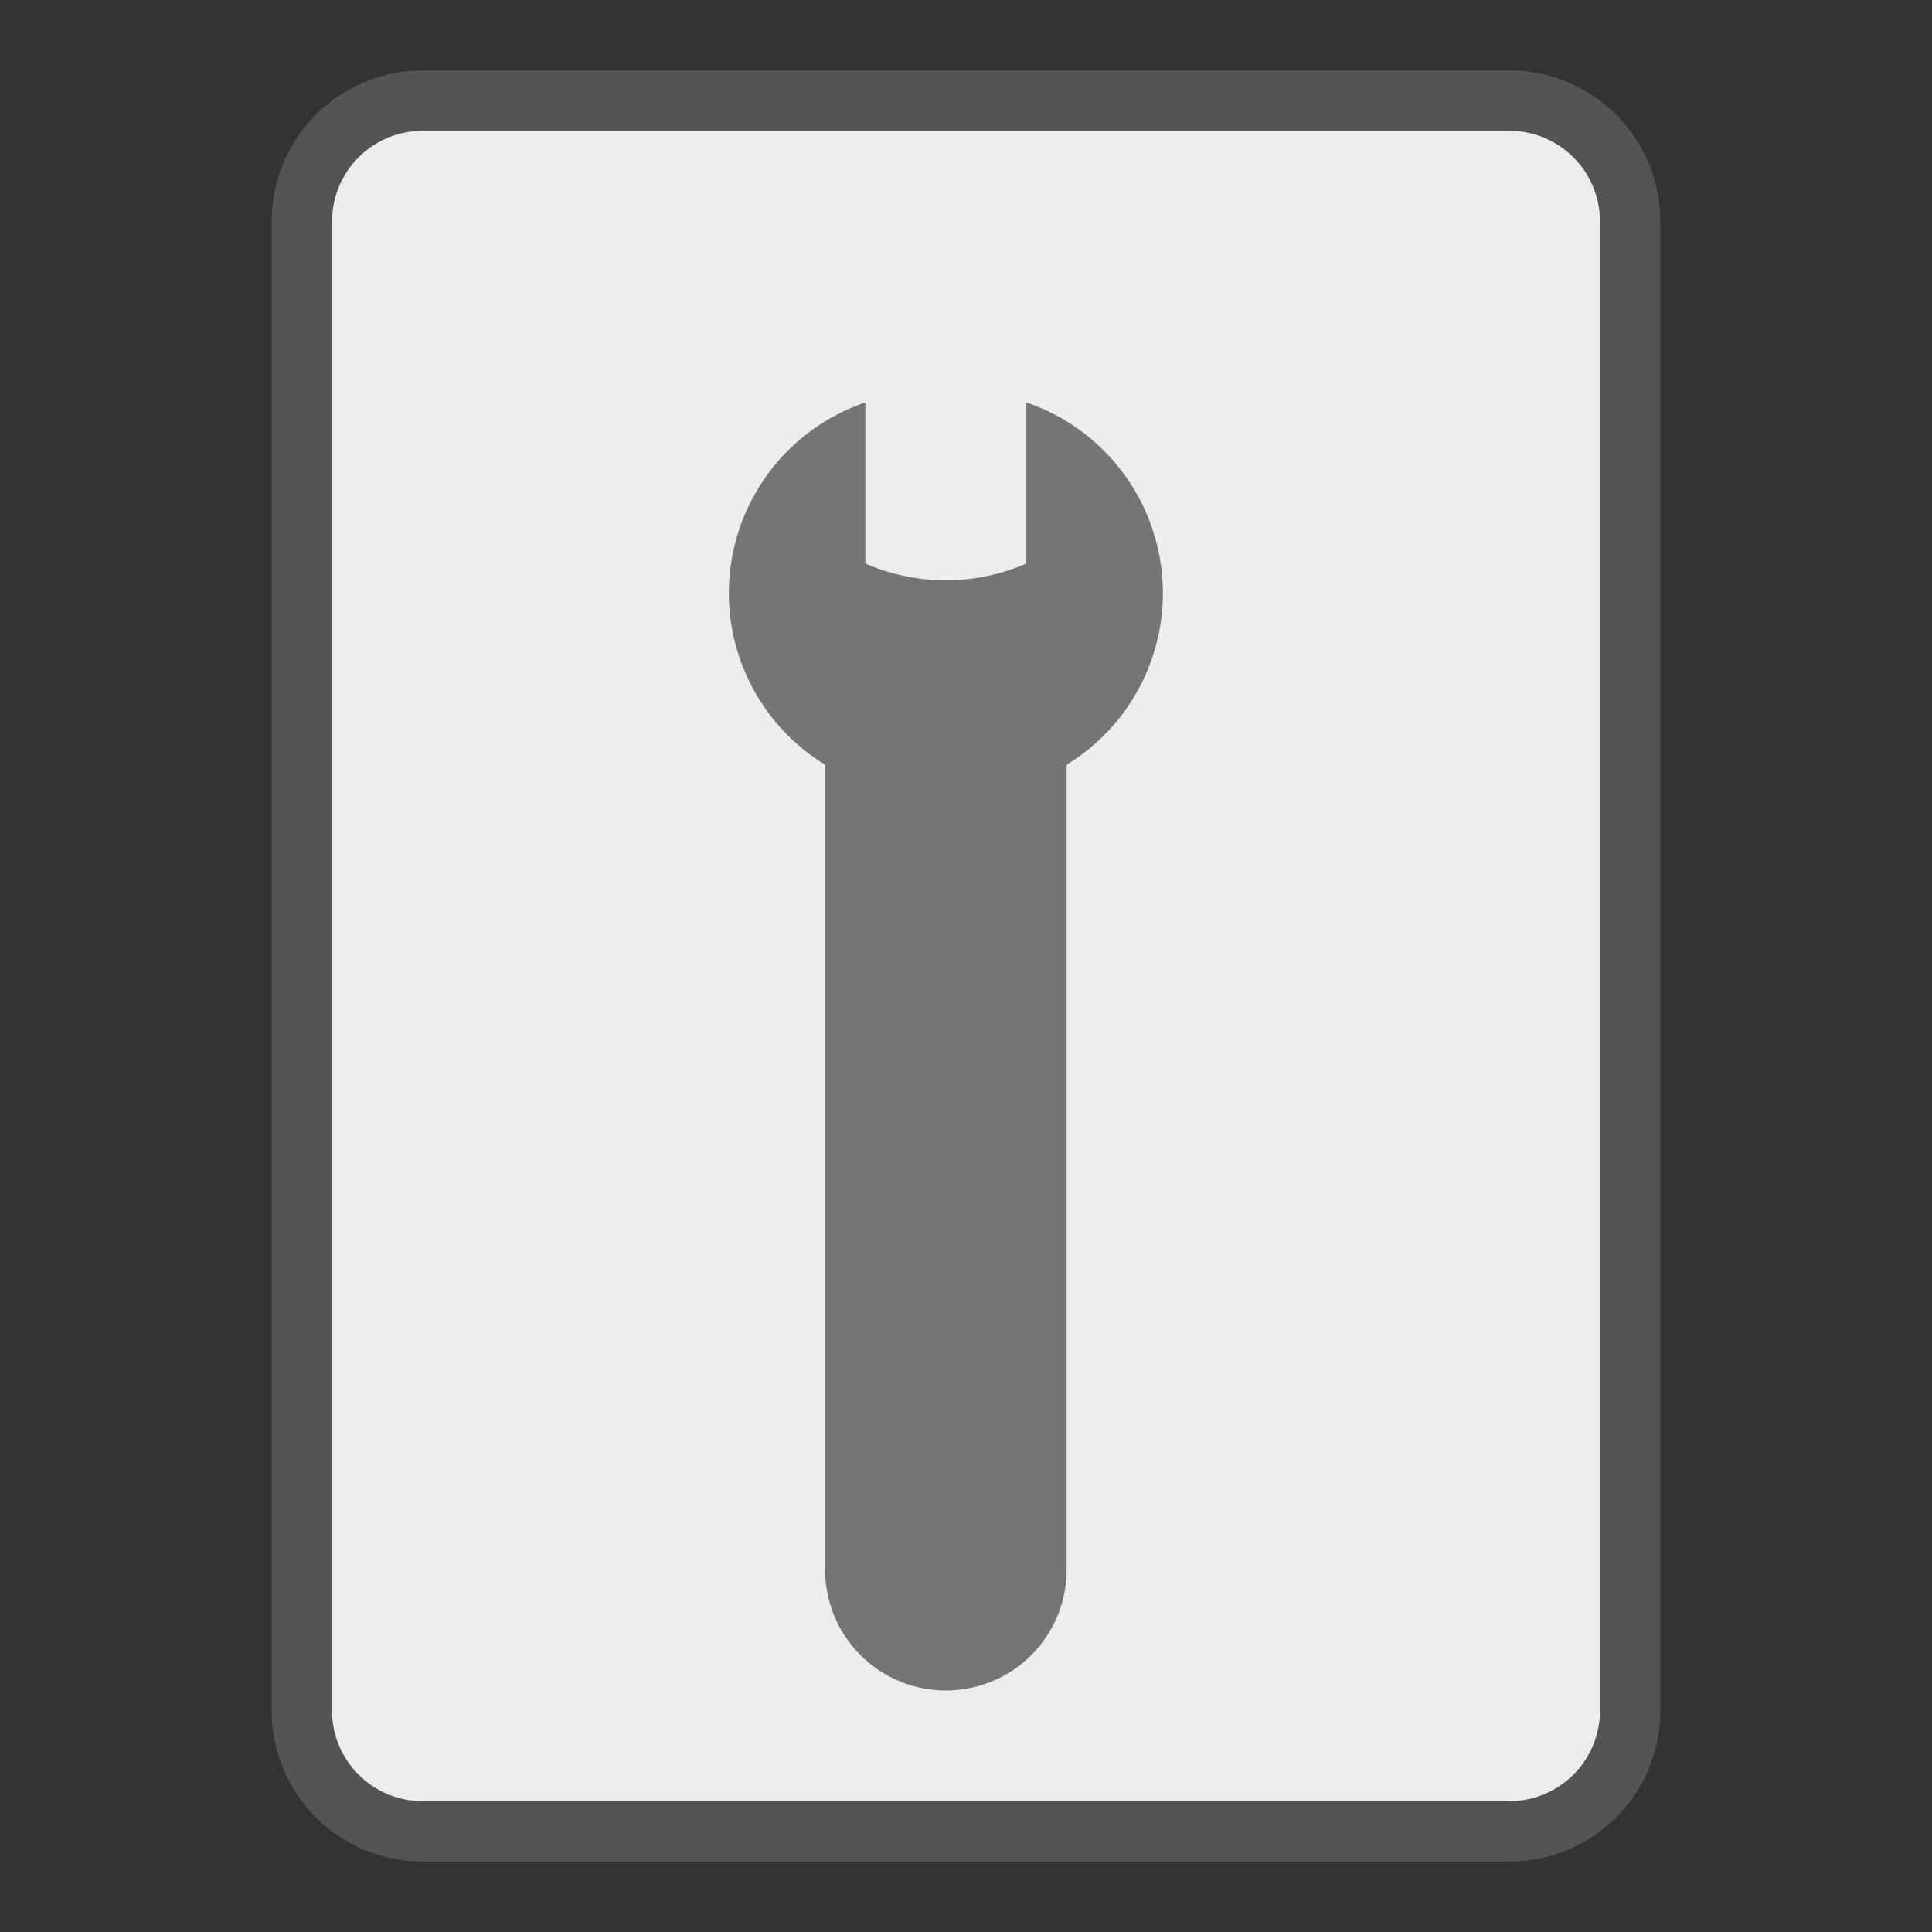 <?xml version="1.0" encoding="UTF-8"?>
<svg xmlns="http://www.w3.org/2000/svg" version="1.1" height="22px" width="22px" viewBox="0 0 192 192">
  <rect x="0" y="0" width="192" height="192" fill="#333333" stroke="none"/>
  <path style="fill:#EDEDED;stroke:#545454;stroke-width:6;" d="m 42,10 108,0 a 12 12 0 0 1 12,12  l 0,148 a 12,12 0 0 1 -12,12 l -108,0 a 12,12 0 0 1 -12,-12 l 0,-148 a 12,12 0 0 1 12,-12 z"/>
  <path style="fill:#757575;" d="m 86,40 0,16 a 20 20 0 0 0 16,0 l 0,-16 a 20 20 0 0 1 4,36 l 0,80 a 12 12 0 0 1 -24,0 l 0,-80 a 20 20 0 0 1 4,-36"/>
</svg>
